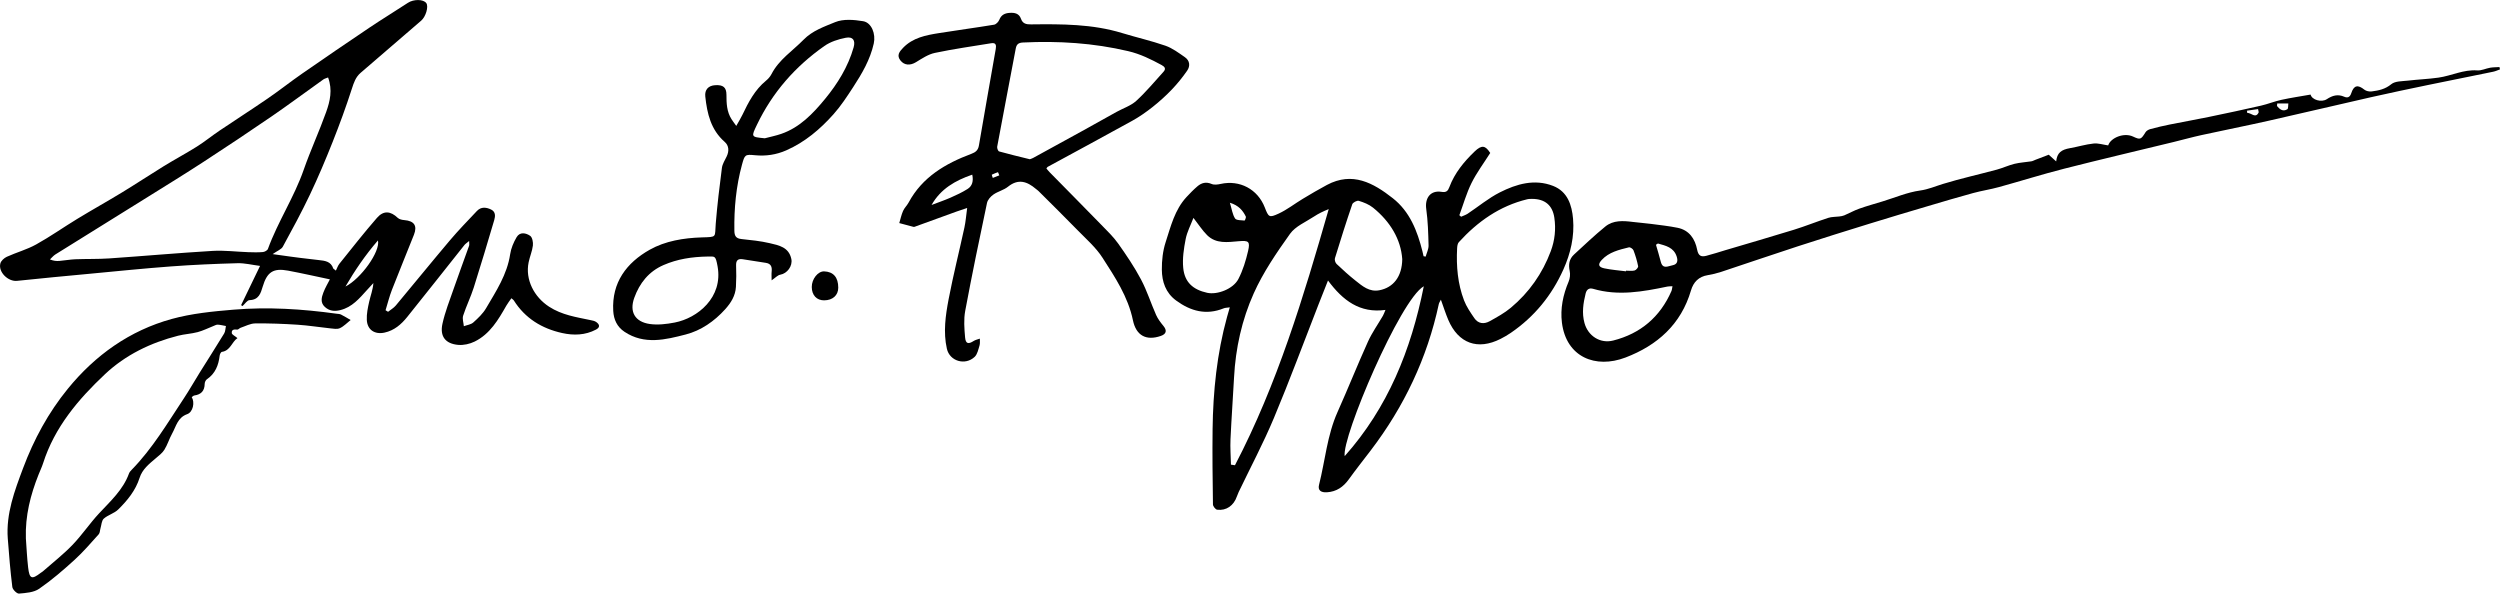 <?xml version="1.0" encoding="UTF-8"?><svg id="Layer_1" xmlns="http://www.w3.org/2000/svg" viewBox="0 0 1871.65 444.4"><defs><style>.cls-1{stroke-width:0px;}</style></defs><path class="cls-1" d="m1037.23,232.02c-19.11,2.62-31.85-6.97-43.01-22.03-2.79,7.05-4.97,12.52-7.12,18.01-11.08,28.36-21.64,56.95-33.41,85.02-7.9,18.84-17.53,36.96-26.37,55.4-.5,1.05-.93,2.13-1.31,3.23-2.34,6.84-7.88,10.82-14.75,9.96-1.25-.16-3.15-2.57-3.17-3.96-.27-18.78-.51-37.58-.27-56.36.36-28.38,3.23-56.48,10.8-83.95.59-2.15,1.23-4.29,2.08-7.24-2.11.32-3.43.27-4.55.73-13.07,5.31-24.68,2.17-35.6-5.82-7.89-5.77-10.65-14.13-10.72-23.15-.06-6.88.73-14.08,2.85-20.59,3.84-11.79,6.77-24.2,15.6-33.74,2.59-2.8,5.27-5.55,8.16-8.02,3.08-2.63,6.48-3.59,10.64-1.79,1.91.82,4.59.47,6.77-.02,14.27-3.17,27.7,3.9,33.03,17.57,2.85,7.31,3.24,7.94,10.36,4.66,6.37-2.93,12.02-7.42,18.08-11.06,5.96-3.58,11.96-7.14,18.1-10.41,19.08-10.17,34.68-1.54,49.29,9.92,12.79,10.04,18.37,24.5,22.21,39.75.31,1.23.57,2.46.85,3.7.53.09,1.05.19,1.58.28.76-2.79,2.23-5.6,2.16-8.38-.22-9.08-.48-18.23-1.73-27.21-1.16-8.37,3.24-14.24,11.48-12.88,3.64.6,4.78-.79,5.83-3.58,3.95-10.54,10.94-19.01,18.91-26.66,5.35-5.13,8.09-4.51,11.67,1.13-4.85,7.67-10.15,14.72-14,22.49-3.8,7.66-6.13,16.04-9.11,24.1.43.38.87.76,1.3,1.14,1.65-.74,3.43-1.28,4.92-2.26,8.04-5.33,15.57-11.66,24.11-15.98,12.46-6.3,25.96-10.26,39.85-4.84,10.84,4.23,14.07,14.31,14.95,24.68,1.12,13.15-1.83,25.82-7.24,37.89-8.73,19.46-21.72,35.37-39.33,47.43-2.46,1.69-5.08,3.2-7.74,4.55-17.06,8.64-31.58,3.38-39.1-14.23-2-4.7-3.53-9.6-5.54-15.14-.7,1.45-1.35,2.32-1.56,3.29-8.67,40.42-25.99,76.8-51,109.61-5.45,7.15-11.05,14.2-16.31,21.5-4.14,5.75-9.22,9.36-16.51,9.8-4.34.26-6.89-1.43-5.86-5.53,4.6-18.19,6.07-37.15,13.87-54.58,7.82-17.46,14.9-35.27,22.78-52.7,3.06-6.76,7.46-12.91,11.2-19.37.64-1.1,1.03-2.34,1.88-4.33Zm-115.66,115.85c1,.15,2,.29,3,.44,31.74-60.84,51.37-126.15,70.19-191.76-4.17,1.66-7.74,3.4-11.02,5.57-6.19,4.1-13.9,7.25-17.96,12.95-10.1,14.16-20.1,28.81-27.18,44.6-8.84,19.71-13.58,41.01-14.72,62.86-.81,15.45-1.96,30.87-2.66,46.32-.29,6.33.2,12.69.34,19.03Zm225.39-198.97c-.63.05-2.17-.06-3.61.29-20.63,5.03-37.14,16.69-51.21,32.15-.97,1.07-1.18,3.08-1.26,4.67-.68,13.27.43,26.39,5.18,38.86,1.8,4.73,4.82,9.06,7.69,13.29,2.92,4.29,7.3,4.66,11.52,2.32,5.47-3.04,11.07-6.1,15.83-10.08,13.68-11.43,23.69-25.68,29.92-42.4,3-8.05,3.92-16.48,2.64-25.08-1.35-9.08-6.87-14.02-16.71-14.02Zm-97.16,45.04c-1-14.58-8.87-28-21.88-38.48-3.01-2.42-6.92-3.96-10.65-5.1-1.31-.4-4.43,1.23-4.88,2.56-4.58,13.38-8.84,26.87-12.98,40.39-.38,1.23.27,3.39,1.23,4.3,4.58,4.35,9.27,8.6,14.21,12.52,5.19,4.12,10.35,8.64,17.88,7.17,10.33-2.01,16.94-10.07,17.08-23.35Zm-156.33-30.8c-2.07,5.44-4.78,10.49-5.82,15.86-1.38,7.08-2.51,14.52-1.82,21.61,1.04,10.67,7.29,16.26,17.92,18.6,7.58,1.67,19.49-2.84,23.37-10.31,3.39-6.53,5.62-13.84,7.28-21.05,1.66-7.22.32-7.87-7.06-7.25-8.24.7-16.91,2.11-23.61-4.53-3.55-3.52-6.29-7.86-10.26-12.94Zm172.46,51.17c-17.68,10.02-61.51,113.15-59.22,127.19,32.22-36.23,49.68-79.23,59.22-127.19Zm-145.18-62.53c1.46,4.8,1.94,8.77,3.89,11.78.96,1.48,4.64,1.28,7.12,1.57.21.02,1.27-2.31.91-3.04-2.24-4.52-5.32-8.29-11.92-10.31Z"/><path class="cls-1" d="m204.04,190.24c4.92.69,9.13,1.28,13.35,1.86,2.47.34,4.94.67,7.41.97,4.61.56,9.21,1.13,13.82,1.63,4.55.5,9.12.9,10.91,6.38.64.51,1.29,1.01,1.93,1.52.87-1.73,1.47-3.68,2.65-5.15,9.27-11.53,18.39-23.19,28.1-34.34,4.98-5.71,10.22-5.12,15.56-.01,1.15,1.1,3.23,1.54,4.94,1.68,7.35.6,9.86,4.17,7.19,10.96-5.44,13.78-11.13,27.47-16.49,41.28-1.92,4.95-3.19,10.16-4.76,15.24.62.39,1.25.78,1.87,1.17,1.95-1.56,4.23-2.83,5.8-4.71,13.55-16.21,26.85-32.63,40.49-48.76,6.43-7.6,13.39-14.75,20.23-22,3.11-3.29,6.97-2.86,10.63-1.09,3.42,1.66,3.22,4.92,2.35,7.87-5.01,16.89-10.01,33.78-15.35,50.57-2.27,7.13-5.63,13.9-7.93,21.02-.75,2.33.3,5.24.52,7.89,2.4-.9,5.31-1.22,7.09-2.81,3.57-3.19,7.23-6.66,9.61-10.74,7.46-12.74,15.71-25.14,17.97-40.32.66-4.43,2.55-8.9,4.84-12.79,2.48-4.22,7.07-3.15,10.16-.99,1.63,1.14,2.31,4.88,2.02,7.27-.52,4.25-2.33,8.32-3.19,12.55-2.66,12.95,4.08,25.91,15.3,33.21,9.63,6.26,20.36,7.81,31.06,10.06,1.44.3,3.03.58,4.19,1.39,2.58,1.79,3.22,3.94-.11,5.7-8.07,4.26-16.75,4.48-25.29,2.59-15.18-3.35-27.77-10.97-36.26-24.47-.25-.39-.72-.65-1.79-1.58-1.33,1.93-2.7,3.63-3.77,5.51-6.05,10.63-12.26,21.25-23.73,26.91-3.67,1.81-8.32,2.86-12.36,2.49-9.54-.86-13.83-6.37-11.76-15.8,1.95-8.88,5.36-17.45,8.35-26.07,3.76-10.83,7.76-21.58,11.61-32.38.24-.68.03-1.53.03-3.54-1.74,1.47-2.8,2.1-3.52,3.01-14.3,17.96-28.47,36.03-42.87,53.91-4.42,5.49-9.7,10.11-16.97,11.68-7.28,1.57-12.88-2.02-13.25-9.47-.23-4.54.77-9.23,1.78-13.72,1.01-4.49,2.74-8.82,3.14-13.9-1.59,1.72-3.19,3.44-4.76,5.17-5.71,6.29-11.11,12.89-20,15.07-4.4,1.08-8.24.7-11.62-2.42-3.48-3.22-2.43-7.12-1.08-10.69,1.39-3.67,3.46-7.08,4.89-9.91-10.51-2.21-20.85-4.56-31.27-6.52-11.13-2.09-15.75,1.02-19.02,11.94-1.49,4.99-2.91,9.92-9.84,10.13-1.8.05-3.52,2.88-5.27,4.43-.36-.22-.72-.45-1.08-.67,4.54-9.4,9.09-18.8,14.2-29.38-5.98-.76-11.44-2.16-16.86-2.02-16.61.45-33.24,1.17-49.81,2.4-20.25,1.5-40.45,3.58-60.66,5.48-18.22,1.71-36.43,3.4-54.63,5.33-6.64.7-14.21-6.63-12.46-13.07.54-1.98,2.84-4.05,4.84-4.96,7.22-3.28,15.03-5.39,21.92-9.21,10.61-5.88,20.56-12.93,30.93-19.23,11.07-6.73,22.4-13.05,33.47-19.78,10.49-6.38,20.72-13.18,31.18-19.61,8.22-5.05,16.75-9.61,24.91-14.74,5.75-3.62,11.05-7.97,16.69-11.77,12.08-8.14,24.35-16,36.36-24.25,8.72-5.99,17.03-12.58,25.73-18.61,16.66-11.55,33.39-23,50.22-34.3,9.51-6.39,19.3-12.34,28.88-18.63,4.25-2.79,11.53-2.83,13.75.23,1.87,2.59-.38,10.16-3.81,13.11-15.12,13.01-30.2,26.06-45.33,39.05-3.73,3.2-5.1,7.33-6.58,11.92-4.33,13.44-9.19,26.74-14.41,39.87-5.28,13.3-10.85,26.51-16.99,39.43-6.28,13.22-13.28,26.12-20.3,38.97-1.08,1.98-3.97,2.98-7.66,5.59Zm41.58-132.25c-1.47.61-2.64.85-3.53,1.49-12.86,9.16-25.53,18.59-38.54,27.53-16.88,11.59-33.93,22.93-51.08,34.1-13.67,8.91-27.57,17.46-41.42,26.09-23.17,14.45-46.4,28.81-69.56,43.28-1.54.96-2.74,2.49-4.09,3.75,2.71,1.14,4.93,1.29,7.13,1.11,3.97-.32,7.91-1.08,11.88-1.24,8.44-.33,16.92-.06,25.34-.63,25.81-1.77,51.58-4.09,77.4-5.63,8.84-.53,17.79.64,26.69.95,3.66.13,7.35.23,10.98-.09,1.35-.12,3.36-1.22,3.77-2.34,7.46-20.43,19.63-38.69,26.8-59.28,5.08-14.59,11.61-28.66,16.8-43.21,2.87-8.04,4.91-16.56,1.44-25.87Zm13.02,156.52c11.49-5.78,26.23-26.19,24.32-34.51-9.66,11.18-17.34,22.59-24.32,34.51Z"/><path class="cls-1" d="m724.08,155.7c-3.54,1.19-5.69,1.86-7.8,2.63-10.16,3.68-20.3,7.38-30.46,11.06-.62.23-1.35.6-1.92.46-3.57-.88-7.1-1.88-10.65-2.84.92-3.05,1.58-6.22,2.85-9.11.99-2.25,2.95-4.05,4.13-6.24,10.29-19.13,27.59-29.23,47.04-36.51,3.08-1.15,4.99-2.64,5.59-6.16,4.11-24.12,8.41-48.2,12.62-72.3.45-2.59.32-4.93-3.34-4.33-14.1,2.32-28.28,4.29-42.25,7.25-5,1.06-9.67,4.23-14.17,6.97-4.2,2.55-8.59,2.46-11.56-1.27-3.09-3.88-.73-6.72,1.97-9.53,7.32-7.59,17.03-9.42,26.76-10.98,13.77-2.21,27.6-4.03,41.35-6.31,1.5-.25,3.29-2.14,3.91-3.69,1.47-3.69,4.12-4.92,7.73-5.16,3.8-.26,7.08.42,8.5,4.46,1.31,3.73,4.04,4.2,7.53,4.16,22.96-.26,45.9-.33,68.21,6.5,10.76,3.29,21.8,5.77,32.41,9.47,5.2,1.82,9.89,5.36,14.51,8.55,3.74,2.58,4.19,6.62,1.72,10.17-3.41,4.89-7.18,9.6-11.29,13.91-4.47,4.68-9.31,9.08-14.38,13.1-4.8,3.81-9.89,7.4-15.25,10.37-21.09,11.69-42.34,23.09-63.51,34.62-.26.14-.4.5-.92,1.17.73.86,1.47,1.87,2.34,2.75,12.93,13.16,25.92,26.26,38.79,39.47,4.4,4.52,9.03,8.96,12.65,14.07,6.12,8.65,12.11,17.5,17.06,26.85,4.49,8.47,7.39,17.78,11.3,26.58,1.32,2.98,3.42,5.68,5.5,8.23,2.76,3.37,2.18,6-2,7.44-10.73,3.72-18.44-.06-20.86-11.71-3.66-17.67-13.41-32.26-22.82-46.89-4.95-7.7-12.21-13.97-18.69-20.63-9.6-9.87-19.44-19.52-29.19-29.25-.59-.58-1.3-1.04-1.94-1.58-6.56-5.58-13.15-7.89-20.89-1.67-3.17,2.55-7.56,3.52-10.93,5.87-2.1,1.46-4.31,3.96-4.81,6.35-5.68,26.86-11.27,53.75-16.3,80.74-1.2,6.42-.67,13.29-.09,19.88.42,4.79,2.44,5.23,6.36,2.69,1.37-.89,3.11-1.21,4.69-1.78-.05,1.72.26,3.56-.24,5.14-.93,2.96-1.59,6.54-3.65,8.5-7.08,6.69-18.7,3.27-20.8-6.06-2.8-12.43-1.02-24.95,1.32-37.17,3.44-17.97,7.93-35.73,11.81-53.61.96-4.43,1.29-8.99,2.06-14.63Zm46.83-36.48c.06-.02,1.35-.32,2.48-.94,12.27-6.69,24.52-13.41,36.76-20.16,8.65-4.78,17.26-9.64,25.91-14.42,4.9-2.71,10.59-4.52,14.6-8.18,7.33-6.69,13.7-14.42,20.4-21.78,2.02-2.22,1.01-3.75-1.39-5.04-8.01-4.32-15.85-8.25-25.07-10.42-26.03-6.12-52.21-7.74-78.75-6.46-3.22.16-4.79,1.25-5.39,4.46-4.61,24.53-9.35,49.03-13.91,73.56-.2,1.1.66,3.31,1.44,3.53,7.19,2.03,14.48,3.74,22.92,5.83Zm-73.49,34.23c4.75-1.81,9.57-3.45,14.21-5.48,4.37-1.92,8.75-3.97,12.77-6.51,3.46-2.19,4.51-5.79,3.49-10.71-12.8,4.43-23.63,10.63-30.47,22.7Zm50.71-22.15c-.32-.8-.64-1.6-.96-2.41-1.57.6-3.17,1.14-4.66,1.9-.13.06.48,1.57.75,2.41,1.62-.64,3.24-1.27,4.86-1.91Z"/><path class="cls-1" d="m1533.81,115.82c2.26,2.04,3.57,3.22,5.56,5.02.71-6.46,3.76-8.78,10.46-9.95,5.87-1.03,11.64-2.81,17.54-3.44,3.47-.37,7.11.86,10.95,1.41,1.73-5.63,11.69-9.83,18.53-6.65,5.52,2.57,5.99,2.32,9.43-3.22.69-1.11,2.24-1.98,3.56-2.34,4.82-1.3,9.68-2.45,14.57-3.43,9.75-1.96,19.56-3.67,29.3-5.69,13.02-2.69,26.03-5.47,38.99-8.43,5.15-1.18,10.1-3.23,15.26-4.35,7.25-1.58,14.61-2.66,21.89-3.95.94,3.99,8.14,6.07,12.14,3.45,4.18-2.74,8.19-3.97,13.07-1.82,2.16.95,4.17.67,5.23-2.63,1.97-6.09,4.98-6.55,9.83-2.67,1.35,1.08,3.72,1.54,5.5,1.31,5.23-.67,10.11-1.68,14.64-5.41,2.9-2.39,8.12-2.16,12.36-2.66,7.62-.9,15.32-1.18,22.91-2.25,9.75-1.37,18.82-6.19,29.09-5.42,3.16.24,6.43-1.46,9.69-2.01,2.28-.39,4.63-.34,6.95-.49.12.58.25,1.16.37,1.75-1.68.59-3.33,1.39-5.06,1.74-16.26,3.35-32.56,6.57-48.81,9.94-14.29,2.97-28.59,5.95-42.82,9.17-25.58,5.79-51.1,11.88-76.7,17.64-16.66,3.75-33.41,7.05-50.09,10.7-6.96,1.52-13.83,3.46-20.76,5.14-27.3,6.64-54.66,13.04-81.88,19.97-16.42,4.18-32.59,9.29-48.93,13.79-6.38,1.76-12.97,2.74-19.36,4.48-11.23,3.06-22.39,6.38-33.54,9.69-14.68,4.35-29.36,8.7-43.98,13.23-17.96,5.55-35.91,11.15-53.78,16.97-19.13,6.23-38.15,12.78-57.26,19.1-3.31,1.09-6.74,1.93-10.18,2.49-6.75,1.09-10.69,5.23-12.5,11.42-7.47,25.46-25.24,41.15-49.04,50.24-22.47,8.58-44.38-.33-47.59-26.11-1.32-10.56.84-20.83,5.01-30.7,1-2.36,1.35-5.42.82-7.91-1.03-4.85-.43-9.02,3.22-12.38,7.71-7.1,15.32-14.34,23.43-20.96,5.96-4.87,13.37-4.36,20.6-3.45,4.59.58,9.21.89,13.79,1.49,6.57.86,13.19,1.58,19.68,2.88,8.84,1.77,13.15,8.42,14.71,16.47.93,4.78,3.16,5.44,6.82,4.52,4.84-1.22,9.58-2.82,14.37-4.24,17.05-5.06,34.14-9.98,51.12-15.23,8.69-2.69,17.15-6.12,25.8-8.93,2.61-.85,5.54-.68,8.31-1.05,1.26-.17,2.57-.34,3.71-.83,3.75-1.6,7.33-3.63,11.16-4.99,5.77-2.05,11.69-3.67,17.55-5.47,9.33-2.85,18.51-6.82,28.05-8.14,6.19-.85,11.41-3.19,17.1-4.93,13.29-4.07,26.91-7.09,40.35-10.71,4.48-1.21,8.75-3.25,13.25-4.35,4.09-1,8.37-1.2,12.55-1.86,1.09-.17,2.12-.78,3.17-1.18,3.54-1.35,7.08-2.7,9.85-3.76Zm-281.69,98.47c-1.57.09-2.7.02-3.76.24-18.47,3.85-36.93,7.21-55.7,1.69-2.84-.84-4.8.43-5.55,3.45-1.81,7.33-2.94,14.66-.88,22.15,2.64,9.64,11.7,15.61,21.52,13.12,20.43-5.19,35.07-17.59,43.57-37,.43-.98.48-2.12.8-3.64Zm-34.81-11.16c.01-.16.03-.33.04-.49,2.16,0,4.42.38,6.44-.15,1.13-.29,2.79-2.28,2.61-3.19-.8-4.04-2-8.04-3.47-11.89-.41-1.07-2.46-2.47-3.4-2.24-7.39,1.82-14.97,3.57-20.4,9.47-3.02,3.29-2.43,5.34,1.93,6.26,5.33,1.12,10.82,1.52,16.24,2.22Zm23.88-20.83c-.48.32-.96.64-1.44.95,1.21,4.23,2.53,8.43,3.6,12.69,1.48,5.87,5.46,3.29,8.78,2.67,3.81-.71,4.13-3.42,3.16-6.48-2.22-7-8.33-8.19-14.11-9.84Zm463.66-104.83c-.05.64-.1,1.27-.16,1.91,2.03,2.42,4.4,4.45,7.72,2.42.83-.51.54-2.83.77-4.32h-8.33Zm-13.84,6.54c-.16-.78-.33-1.56-.49-2.34-2.77.4-5.55.8-8.32,1.2.08.55.16,1.1.23,1.66,2.86-.2,6.37,4.62,8.58-.51Z"/><path class="cls-1" d="m577.68,209.91c0-2.73-.18-4.74.04-6.7.39-3.52-.6-5.87-4.43-6.44-5.76-.87-11.5-1.82-17.26-2.69-3.69-.56-5.09,1.01-4.94,4.77.21,5.29.17,10.61-.13,15.89-.36,6.63-3.69,11.95-8.04,16.78-8.12,9.04-18.2,15.97-29.53,18.89-15.07,3.89-30.97,7.91-45.85-2-5.66-3.77-8.07-9.28-8.43-15.63-1.22-21.33,10.05-36.1,27.3-45.81,11.68-6.58,25.43-8.82,39.04-9.24,11.67-.36,9.54.17,10.41-10.45,1.14-13.89,2.8-27.74,4.6-41.56.39-2.96,2.21-5.77,3.56-8.56,1.94-4.02,1.73-8.14-1.46-10.92-10.39-9.08-13.17-21.21-14.54-34.01-.54-5.07,2.27-8.16,7.5-8.46,5.86-.34,8.33,1.63,8.34,7.19,0,6.4.22,12.69,3.81,18.3.87,1.36,1.86,2.64,3.54,5,1.84-3.3,3.37-5.72,4.6-8.29,4.51-9.47,9.3-18.7,17.65-25.55,1.64-1.34,3.16-3.08,4.13-4.95,5.59-10.87,15.79-17.34,24-25.73,6.67-6.81,15.48-9.79,23.65-13.16,6.09-2.51,14.08-1.83,20.91-.71,6.4,1.05,9.61,9.55,8,16.73-2.7,12.09-8.85,22.56-15.49,32.74-4.54,6.95-9.13,14-14.63,20.17-10,11.21-21.36,20.87-35.36,27.04-7.52,3.31-15.26,4.45-23.37,3.67-7.54-.73-7.75-.46-9.81,7.08-4.42,16.21-5.97,32.71-5.7,49.46.06,3.84,1.19,5.77,5.26,6.2,7.1.75,14.26,1.47,21.19,3.09,6.85,1.6,14.36,2.99,16.2,11.86,1.09,5.23-3.1,10.89-8.31,11.76-1.93.32-3.58,2.27-6.48,4.24Zm-5.11-106.38c4.11-1.09,8.31-1.92,12.32-3.31,13.95-4.82,23.78-15.21,32.75-26.1,9.43-11.45,17.27-24.11,21.42-38.61,1.52-5.31-.51-8.28-5.86-7.24-5.55,1.08-11.43,2.95-15.99,6.15-21.77,15.27-38.88,34.71-50.45,58.85-4.47,9.33-4.6,9.26,5.82,10.26Zm-42.51,88.52c-12.26.2-22.99,1.92-33.24,6.36-11.15,4.83-18.01,13.59-21.96,24.53-3.81,10.54.53,18.03,11.6,19.62,6.05.87,12.56.08,18.65-1.09,17.06-3.28,36.34-18.75,32.11-42.05-1.51-8.33-2-7.32-7.16-7.36Z"/><path class="cls-1" d="m177.76,253.13c-4.31,2.98-5.26,9.42-11.68,10.31-.67.09-1.5,1.74-1.61,2.74-.84,7.21-3.25,13.46-9.56,17.76-.93.63-1.66,2.26-1.67,3.43-.06,5.25-2.65,7.98-7.73,8.71-.7.1-1.32.81-1.97,1.24,2.45,3.87,1,11.18-3.39,12.74-7.24,2.57-8.3,9.2-11.3,14.57-2.17,3.89-3.44,8.32-5.79,12.09-1.59,2.55-4.24,4.5-6.59,6.5-4.86,4.13-9.92,8.12-11.95,14.5-3.02,9.51-9.16,16.98-16.04,23.74-2.96,2.91-7.64,4.04-10.78,6.83-1.66,1.48-1.72,4.77-2.47,7.26-.45,1.49-.38,3.4-1.31,4.43-5.88,6.52-11.6,13.24-18.07,19.13-8.45,7.69-17.16,15.22-26.54,21.69-4.01,2.77-9.95,3.16-15.09,3.6-1.58.14-4.75-3-4.99-4.9-1.49-12.04-2.49-24.14-3.4-36.24-1.41-18.7,5.1-35.8,11.46-52.78,8.04-21.47,18.9-41.53,33.43-59.35,20.62-25.29,46.37-43.66,77.89-52.34,14.92-4.11,30.7-5.66,46.21-6.95,25.74-2.14,51.47-.54,77.05,3.02,1.15.16,2.42.13,3.42.63,2.47,1.23,4.82,2.72,7.22,4.1-2.66,2.09-5.06,4.72-8.05,6.1-2.05.95-4.93.38-7.4.12-8.09-.84-16.15-2.17-24.26-2.7-10.59-.69-21.21-1.1-31.81-.97-3.63.04-7.24,2.05-10.83,3.25-.92.31-1.78,1.47-2.56,1.38-2.29-.29-4.37-.07-4.07,2.62.13,1.14,2.24,2.06,4.25,3.74ZM19.36,402.92c.55,7.29.85,14.62,1.7,21.88,1,8.63,2.7,9.26,9.35,4.12.53-.41,1.15-.7,1.64-1.13,7.45-6.56,15.34-12.69,22.2-19.82,7.13-7.4,12.91-16.09,19.92-23.63,8.55-9.19,17.96-17.6,22.4-29.85.38-1.05,1.23-1.99,2.04-2.81,15.6-15.96,26.86-35.08,39.07-53.51,4.12-6.22,7.79-12.73,11.73-19.06,6.13-9.83,12.4-19.58,18.42-29.48.94-1.54.89-3.69,1.3-5.56-2.04-.36-4.07-.91-6.12-1.02-1.07-.06-2.2.62-3.28,1.04-3.91,1.53-7.71,3.48-11.75,4.55-4.79,1.27-9.86,1.47-14.67,2.7-20.51,5.22-39.38,14.37-54.69,28.77-20.01,18.82-37.76,39.73-46.37,66.73-.91,2.85-2.23,5.56-3.34,8.35-6.11,15.31-10.1,31.03-9.54,47.74Z"/><path class="cls-1" d="m617.06,224.86c-5.63.04-9.28-3.85-9.32-9.96-.05-5.99,4.62-11.89,9.27-11.73,6.91.24,10.56,4.46,10.56,12.21,0,5.67-4.17,9.43-10.5,9.47Z"/></svg>